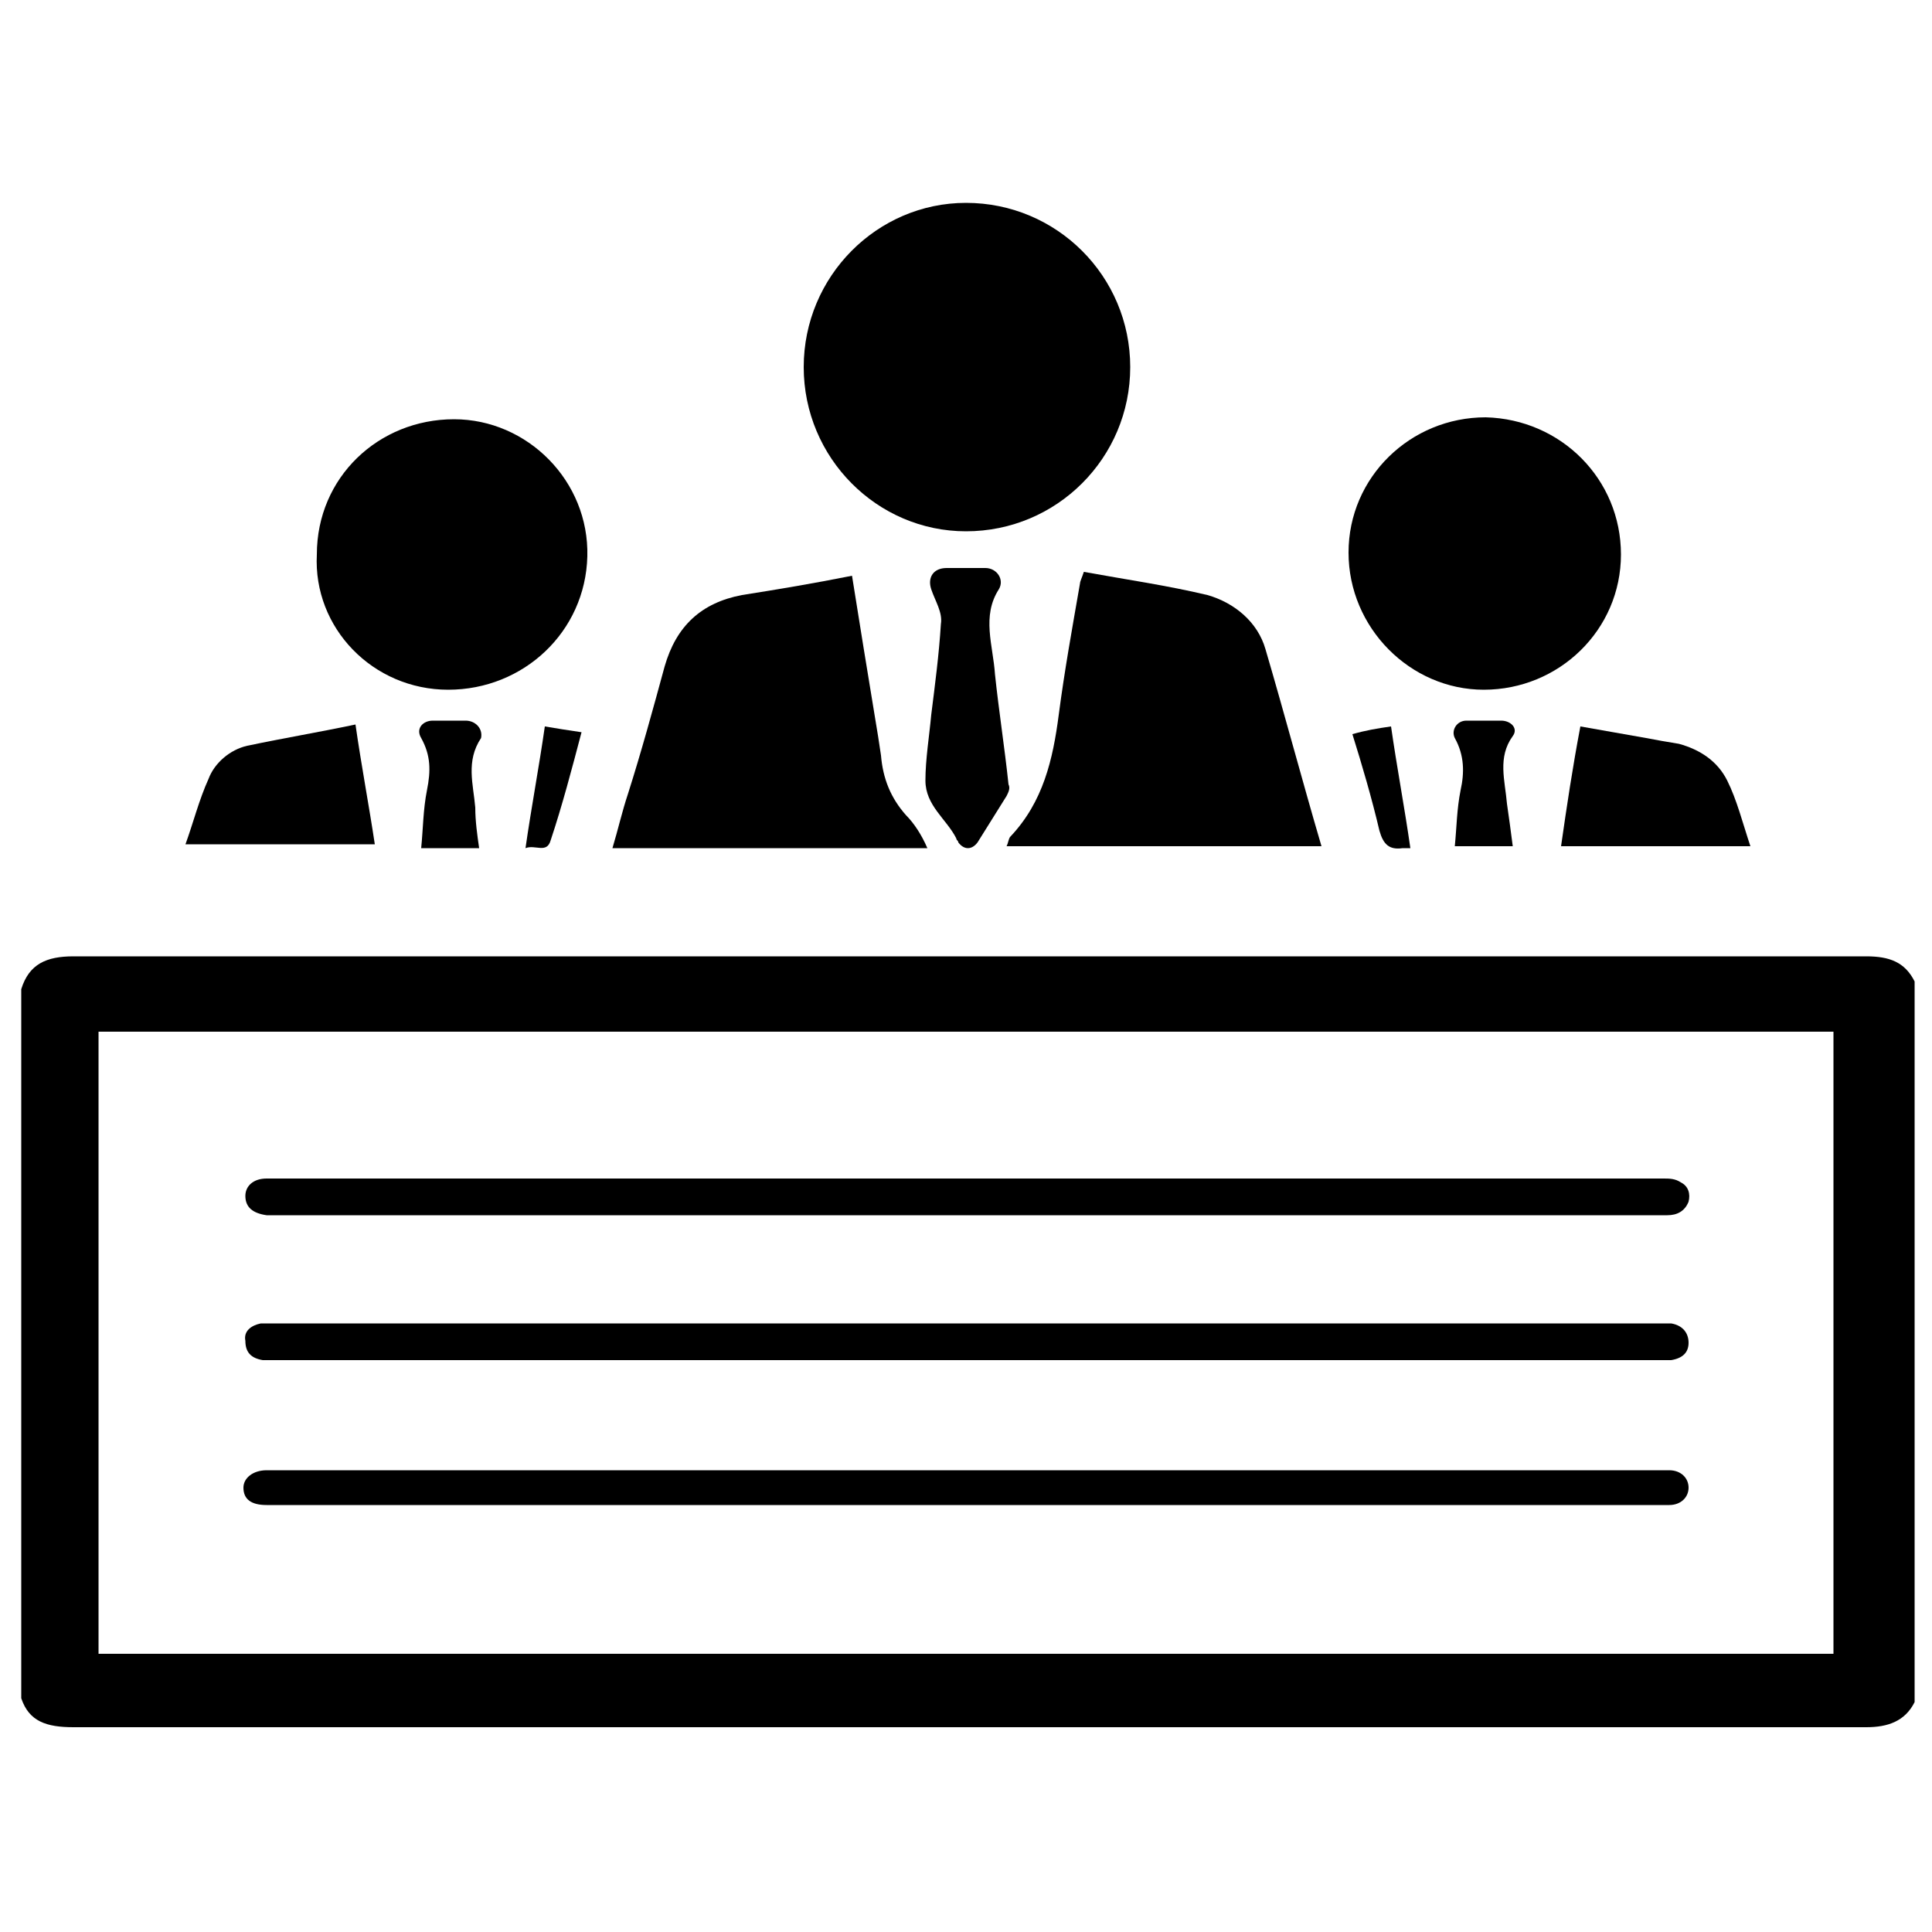 <?xml version="1.0" encoding="utf-8"?>
<!-- Generator: Adobe Illustrator 22.0.1, SVG Export Plug-In . SVG Version: 6.00 Build 0)  -->
<svg version="1.1" id="Layer_1" xmlns="http://www.w3.org/2000/svg" xmlns:xlink="http://www.w3.org/1999/xlink" x="0px" y="0px"
	 viewBox="0 0 100 100" style="enable-background:new 0 0 100 100;" xml:space="preserve">
<g>
	<path d="M3.8,89.4c30.9,0,61.8,0,92.8,0c1.1,0,2-0.3,2.5-1.3c0-12.4,0-24.8,0-37.3c-0.5-1-1.3-1.3-2.5-1.3c-30.9,0-61.9,0-92.8,0
		c-1.4,0-2.3,0.4-2.7,1.7c0,12.2,0,24.4,0,36.7C1.5,89.1,2.4,89.4,3.8,89.4z M5.1,53.4c29.9,0,59.9,0,89.8,0c0,10.7,0,21.5,0,32.2
		c-29.9,0-59.8,0-89.8,0C5.1,74.8,5.1,64.1,5.1,53.4z"/>
	<path d="M50,27.5c4.7,0,8.5-3.8,8.5-8.5c0-4.7-3.8-8.5-8.5-8.5c-4.6,0-8.4,3.8-8.4,8.5C41.6,23.7,45.4,27.5,50,27.5z"/>
	<path d="M46.9,42.2c-0.8-0.9-1.2-1.9-1.3-3.1c-0.1-0.7-0.2-1.3-0.3-1.9c-0.4-2.4-0.8-4.9-1.2-7.4c-2,0.4-3.8,0.7-5.7,1
		c-2.1,0.4-3.4,1.6-4,3.7c-0.6,2.2-1.2,4.4-1.9,6.6c-0.3,0.9-0.5,1.8-0.8,2.8c5.5,0,10.8,0,16.3,0C47.7,43.2,47.3,42.6,46.9,42.2z"
		/>
	<path d="M55.9,30.2c-0.4,2.3-0.8,4.5-1.1,6.8c-0.3,2.3-0.8,4.5-2.5,6.3c-0.1,0.1-0.1,0.3-0.2,0.5c5.4,0,10.8,0,16.3,0
		c-1-3.4-1.9-6.8-2.9-10.2c-0.4-1.4-1.6-2.4-3-2.8c-2.1-0.5-4.2-0.8-6.4-1.2C56,29.9,55.9,30.1,55.9,30.2z"/>
	<path d="M23.2,35.7c3.9,0,7.1-3,7.2-6.9c0.1-3.9-3.1-7.1-6.9-7.1c-3.9,0-7.1,3-7.1,7C16.2,32.5,19.3,35.7,23.2,35.7z"/>
	<path d="M76.8,35.7c3.9,0,7.1-3.1,7.1-7c0-3.9-3.1-7-7-7.1c-3.9,0-7.1,3.1-7.1,7C69.8,32.5,73,35.7,76.8,35.7z"/>
	<path d="M80.8,43.8c3.3,0,6.5,0,9.8,0c-0.4-1.2-0.7-2.4-1.2-3.4c-0.5-1-1.4-1.6-2.5-1.9c-0.6-0.1-1.2-0.2-1.7-0.3
		c-1.1-0.2-2.3-0.4-3.4-0.6C81.4,39.7,81.1,41.7,80.8,43.8z"/>
	<path d="M18.4,37.5c-1.9,0.4-3.7,0.7-5.6,1.1c-0.9,0.2-1.7,0.9-2,1.7c-0.5,1.1-0.8,2.3-1.2,3.4c3.3,0,6.5,0,9.8,0
		C19.1,41.7,18.7,39.6,18.4,37.5z"/>
	<path d="M47.9,40.4c0,1.3,1.1,2,1.6,3c0,0.1,0.1,0.1,0.1,0.2c0.3,0.4,0.7,0.4,1,0c0.5-0.8,1-1.6,1.5-2.4c0.1-0.2,0.2-0.4,0.1-0.6
		c-0.2-1.9-0.5-3.8-0.7-5.7c-0.1-1.5-0.7-3,0.2-4.4c0.3-0.5-0.1-1.1-0.7-1.1c-0.7,0-1.3,0-2,0c-0.7,0-1,0.5-0.8,1.1
		c0.2,0.6,0.6,1.2,0.5,1.8c-0.1,1.6-0.3,3.1-0.5,4.7C48.1,38.1,47.9,39.3,47.9,40.4z"/>
	<path d="M24.1,37.3c-0.6,0-1.1,0-1.7,0c-0.5,0-0.9,0.4-0.6,0.9c0.5,0.9,0.5,1.7,0.3,2.7c-0.2,1-0.2,2-0.3,3c1,0,2,0,3,0
		c-0.1-0.7-0.2-1.4-0.2-2.1c-0.1-1.2-0.5-2.4,0.3-3.6C25,37.7,24.6,37.3,24.1,37.3z"/>
	<path d="M77.7,37.3c-0.6,0-1.2,0-1.8,0c-0.5,0-0.8,0.5-0.6,0.9c0.5,0.9,0.5,1.8,0.3,2.7c-0.2,1-0.2,1.9-0.3,2.9c1,0,2,0,3,0
		c-0.1-0.8-0.2-1.5-0.3-2.2c-0.1-1.2-0.5-2.4,0.3-3.5C78.6,37.7,78.2,37.3,77.7,37.3z"/>
	<path d="M71.4,43c0.2,0.7,0.5,1,1.2,0.9c0.1,0,0.2,0,0.4,0c-0.3-2.1-0.7-4.2-1-6.3c-0.7,0.1-1.3,0.2-2,0.4
		C70.5,39.6,71,41.3,71.4,43z"/>
	<path d="M28.5,43.5c0.6-1.8,1.1-3.7,1.6-5.6c-0.7-0.1-1.3-0.2-1.9-0.3c-0.3,2.1-0.7,4.2-1,6.3C27.7,43.7,28.3,44.2,28.5,43.5z"/>
	<path d="M87,61.2C86.7,61,86.4,61,86.1,61c-4.1,0-8.3,0-12.4,0c-11.6,0-23.3,0-34.9,0c-6.6,0-13.2,0-19.8,0c-1.7,0-3.5,0-5.2,0
		c-0.7,0-1.1,0.4-1.1,0.9c0,0.6,0.4,0.9,1.1,1c0.1,0,0.3,0,0.4,0c2.9,0,5.8,0,8.6,0c9.1,0,18.2,0,27.3,0c0,0,0,0,0,0
		c5.5,0,11,0,16.5,0c4.3,0,8.6,0,12.9,0c2.3,0,4.5,0,6.8,0c0.5,0,0.9-0.2,1.1-0.7C87.5,61.8,87.4,61.4,87,61.2z"/>
	<path d="M86.4,76.1c-0.2,0-0.3,0-0.5,0c-23.8,0-47.5,0-71.3,0c-0.3,0-0.5,0-0.8,0c-0.7,0-1.2,0.4-1.2,0.9c0,0.6,0.4,0.9,1.2,0.9
		c0.1,0,0.3,0,0.4,0c11.9,0,23.9,0,35.8,0c11.9,0,23.9,0,35.8,0c0.2,0,0.4,0,0.6,0c0.6,0,1-0.4,1-0.9C87.4,76.5,87,76.1,86.4,76.1z"
		/>
	<path d="M13.6,70.4c0.2,0,0.4,0,0.6,0c11.9,0,23.9,0,35.8,0c11.9,0,23.7,0,35.6,0c0.3,0,0.6,0,0.9,0c0.6-0.1,0.9-0.4,0.9-0.9
		c0-0.5-0.3-0.9-0.9-1c-0.2,0-0.3,0-0.5,0c-24,0-48,0-72,0c-0.2,0-0.3,0-0.5,0c-0.5,0.1-0.9,0.4-0.8,0.9C12.7,70,13,70.3,13.6,70.4z
		"/>
</g>
</svg>
